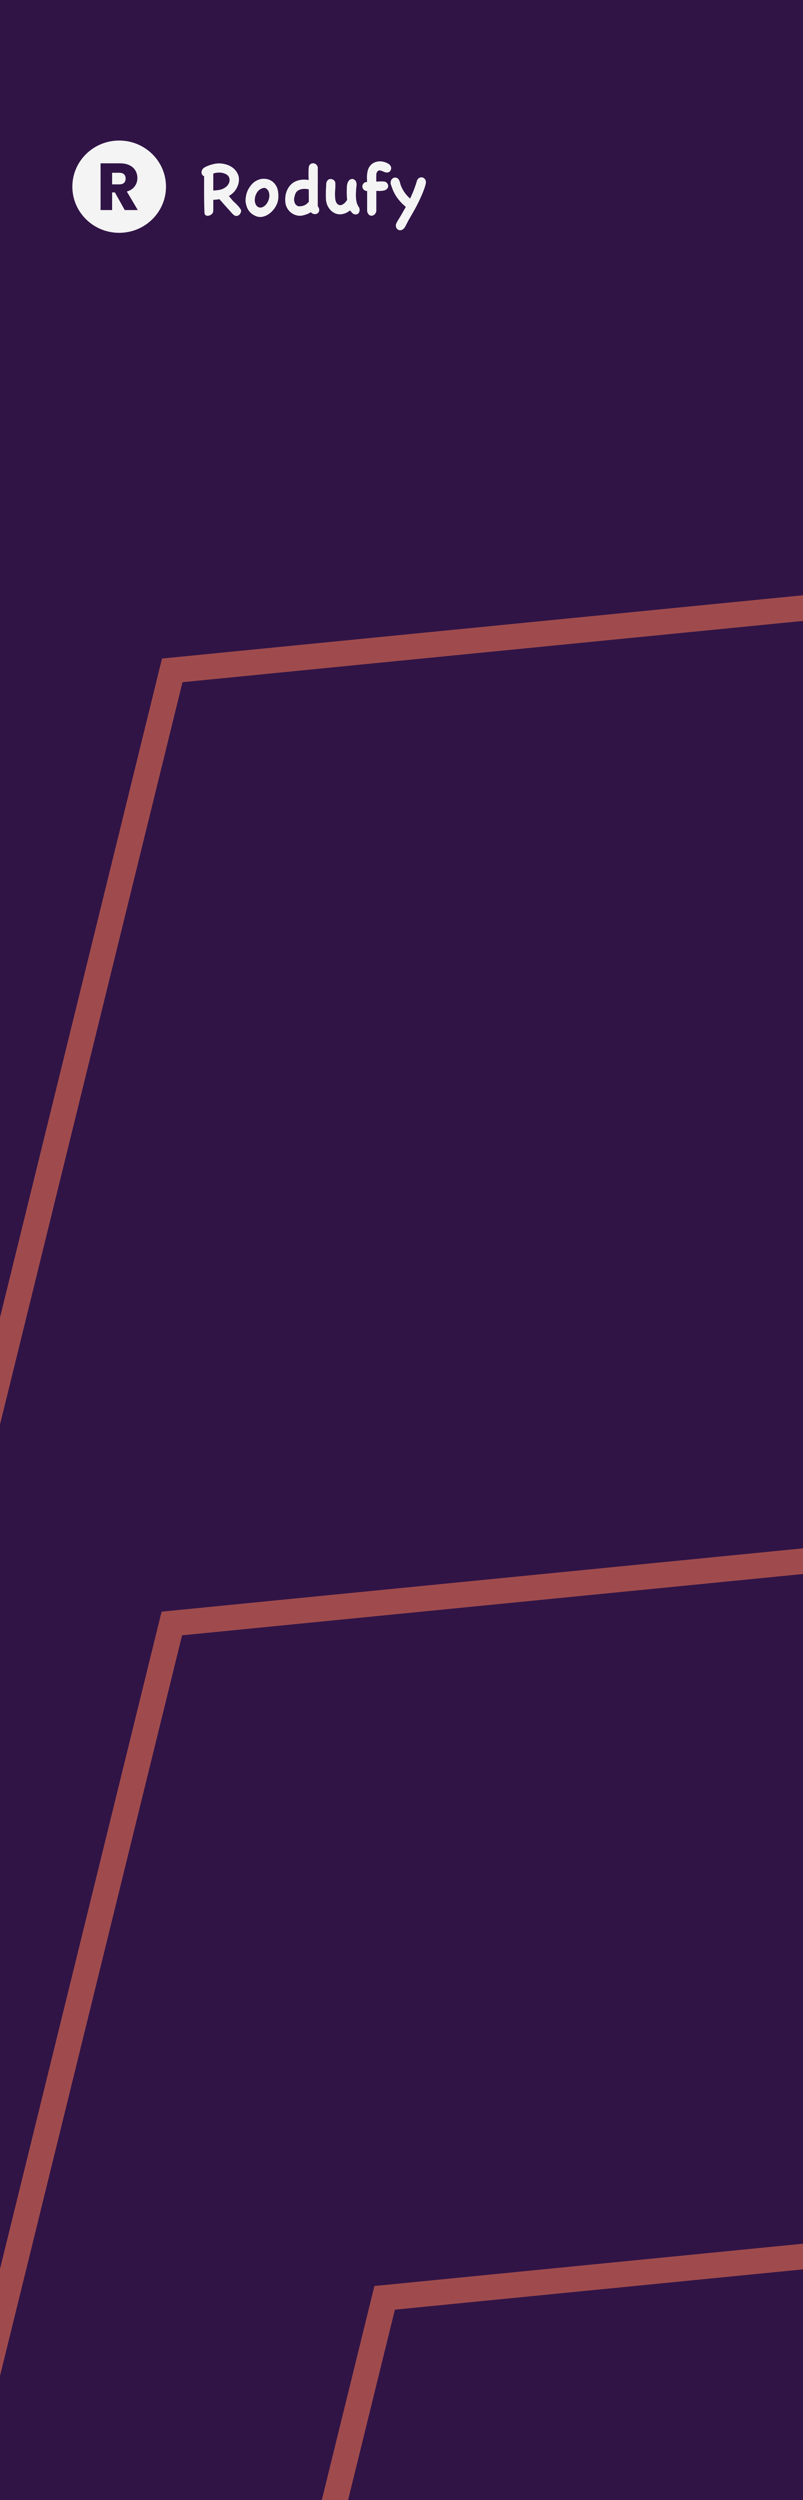<svg width="566" height="1761" viewBox="0 0 566 1761" fill="none" xmlns="http://www.w3.org/2000/svg">
<rect x="0" y="0" width="566" height="1761" fill="#808080" stroke="none"/>
<g clip-path="url(#clip0_16_3)">
<rect width="566" height="1761" fill="#301446"/>
<path d="M87.427 122.781C88.172 123.501 88.545 124.486 88.545 125.734C88.545 127.046 88.172 128.062 87.427 128.782C86.681 129.501 85.563 129.861 84.071 129.859H79.026V121.703H84.071C85.563 121.703 86.681 122.062 87.427 122.781Z" fill="#F4F4F4"/>
<path d="M84 99C65.775 99 51 113.551 51 131.5C51 149.449 65.775 164 84 164C102.225 164 117 149.449 117 131.5C117 113.551 102.225 99 84 99ZM87.927 147.953L80.977 135.531H79.026V147.953H70.887V115.047H84.548C87.181 115.047 89.426 115.5 91.282 116.406C93.138 117.313 94.527 118.555 95.447 120.133C96.375 121.738 96.851 123.558 96.828 125.406C96.856 127.507 96.196 129.562 94.947 131.266C93.693 132.985 91.845 134.203 89.403 134.922L97.113 147.953H87.927Z" fill="#F4F4F4"/>
<path d="M150.335 148.674C150.229 149.558 149.857 150.283 149.221 150.849C148.585 151.414 147.895 151.768 147.152 151.909C146.41 152.086 145.72 152.015 145.084 151.697C144.483 151.379 144.165 150.743 144.129 149.788C143.952 145.722 143.864 141.514 143.864 137.165C143.864 132.78 143.864 128.431 143.864 124.117C143.298 123.905 142.874 123.587 142.591 123.162C142.308 122.738 142.131 122.278 142.061 121.783C142.025 121.253 142.096 120.723 142.273 120.192C142.45 119.662 142.715 119.202 143.069 118.813C143.457 118.389 143.988 118 144.66 117.646C145.331 117.293 146.056 116.975 146.834 116.692C147.648 116.373 148.443 116.108 149.221 115.896C149.999 115.684 150.653 115.525 151.183 115.419C153.411 114.959 155.656 114.977 157.919 115.472C160.182 115.931 162.162 116.78 163.86 118.018C165.592 119.255 166.883 120.864 167.731 122.844C168.58 124.824 168.669 127.087 167.997 129.633C167.785 130.34 167.519 131.048 167.201 131.755C166.883 132.462 166.512 133.116 166.087 133.717C165.486 134.636 164.779 135.45 163.966 136.157C163.152 136.864 162.269 137.518 161.314 138.119C161.986 138.827 162.622 139.569 163.223 140.347C163.824 141.125 164.496 141.832 165.239 142.469C165.522 142.716 165.928 143.105 166.459 143.635C167.024 144.166 167.555 144.731 168.05 145.333C168.58 145.934 169.04 146.535 169.429 147.136C169.818 147.702 169.994 148.179 169.959 148.568C169.924 149.24 169.729 149.841 169.376 150.371C169.057 150.937 168.651 151.361 168.156 151.644C167.696 151.962 167.183 152.122 166.618 152.122C166.052 152.122 165.486 151.927 164.92 151.538C164.284 151.043 163.683 150.46 163.117 149.788C162.551 149.116 162.003 148.497 161.473 147.931C160.306 146.659 159.157 145.386 158.025 144.113C156.929 142.804 155.798 141.531 154.631 140.294C153.924 140.435 153.199 140.541 152.456 140.612C151.749 140.648 151.042 140.701 150.335 140.771V148.303V148.674ZM159.829 123.003C158.414 122.155 156.859 121.677 155.161 121.571C153.499 121.465 151.891 121.695 150.335 122.261V134.248C151.926 134.141 153.482 133.947 155.002 133.664C156.558 133.346 157.99 132.674 159.298 131.649C160.006 131.083 160.571 130.429 160.996 129.686C161.455 128.908 161.72 128.13 161.791 127.352C161.897 126.539 161.791 125.761 161.473 125.019C161.19 124.241 160.642 123.569 159.829 123.003ZM173.516 137.324C173.764 136.298 174.1 135.291 174.524 134.301C174.984 133.31 175.532 132.373 176.168 131.49C176.805 130.57 177.512 129.739 178.29 128.997C179.103 128.254 179.969 127.653 180.889 127.193C182.515 126.345 184.142 125.92 185.768 125.92C187.43 125.885 188.968 126.203 190.383 126.875C191.797 127.547 192.999 128.555 193.989 129.898C194.979 131.207 195.633 132.78 195.952 134.619C196.128 135.821 196.217 136.97 196.217 138.066C196.252 139.127 196.146 140.241 195.899 141.408C195.545 143.07 194.82 144.731 193.724 146.393C192.663 148.02 191.373 149.381 189.852 150.477C188.367 151.609 186.723 152.351 184.92 152.705C183.152 153.059 181.366 152.776 179.563 151.856C178.749 151.467 178.007 151.008 177.335 150.477C176.699 149.982 176.115 149.381 175.585 148.674C174.984 147.896 174.506 147.083 174.153 146.234C173.835 145.386 173.569 144.502 173.357 143.582C173.11 142.592 173.021 141.602 173.092 140.612C173.163 139.587 173.286 138.597 173.463 137.642L173.516 137.324ZM179.881 138.438C179.775 139.003 179.686 139.569 179.616 140.135C179.545 140.665 179.545 141.213 179.616 141.779C179.722 142.592 179.934 143.335 180.252 144.007C180.606 144.678 181.048 145.209 181.578 145.598C182.144 145.987 182.78 146.199 183.488 146.234C184.195 146.234 184.955 146.004 185.768 145.545C186.794 144.944 187.678 144.024 188.42 142.787C189.163 141.514 189.622 140.206 189.799 138.862C189.976 137.483 189.835 136.192 189.375 134.99C188.915 133.752 188.014 132.869 186.67 132.338C185.786 132.338 184.973 132.515 184.23 132.869C183.488 133.187 182.833 133.629 182.268 134.194C181.737 134.725 181.26 135.361 180.836 136.104C180.447 136.846 180.128 137.624 179.881 138.438ZM224.349 145.757C224.95 146.782 225.145 147.702 224.933 148.515C224.756 149.328 224.367 149.929 223.766 150.318C223.165 150.743 222.422 150.902 221.538 150.796C220.69 150.725 219.859 150.283 219.045 149.47C218.197 150.071 217.313 150.53 216.393 150.849C215.474 151.202 214.502 151.503 213.476 151.75C211.885 152.104 210.347 152.069 208.862 151.644C207.412 151.255 206.122 150.601 204.99 149.682C203.859 148.762 202.939 147.631 202.232 146.287C201.525 144.908 201.136 143.423 201.065 141.832C200.959 140.064 201.083 138.367 201.436 136.74C201.825 135.114 202.427 133.629 203.24 132.285C204.053 130.941 205.114 129.792 206.422 128.838C207.766 127.883 209.339 127.211 211.143 126.822C212.203 126.61 213.264 126.504 214.325 126.504C215.421 126.504 216.499 126.592 217.56 126.769C217.525 125.991 217.49 125.107 217.454 124.117C217.454 123.092 217.454 122.102 217.454 121.147C217.454 120.192 217.49 119.344 217.56 118.601C217.631 117.823 217.719 117.275 217.825 116.957C218.073 116.32 218.444 115.843 218.939 115.525C219.47 115.171 220.018 114.994 220.583 114.994C221.149 114.959 221.697 115.101 222.228 115.419C222.793 115.702 223.235 116.144 223.554 116.745C223.624 116.922 223.713 117.098 223.819 117.275C223.925 117.417 223.978 117.576 223.978 117.752C224.013 122.385 224.013 126.964 223.978 131.49C223.978 136.015 223.978 140.594 223.978 145.227C224.119 145.439 224.243 145.615 224.349 145.757ZM216.977 142.84C217.048 142.734 217.171 142.628 217.348 142.522C217.56 142.415 217.666 142.274 217.666 142.097C217.666 140.612 217.666 139.162 217.666 137.748C217.666 136.298 217.649 134.831 217.613 133.346C216.765 133.169 215.881 133.063 214.961 133.028C214.042 132.992 213.14 133.081 212.256 133.293C211.408 133.505 210.612 133.859 209.87 134.354C209.162 134.849 208.597 135.556 208.172 136.475C207.96 137.147 207.766 137.819 207.589 138.491C207.412 139.162 207.306 139.817 207.271 140.453C207.271 141.09 207.359 141.726 207.536 142.362C207.713 142.964 208.013 143.547 208.438 144.113C208.579 144.254 208.738 144.396 208.915 144.537C209.127 144.678 209.516 144.926 210.082 145.28C211.39 145.386 212.628 145.262 213.794 144.908C214.997 144.555 216.057 143.865 216.977 142.84ZM252.918 145.863C253.237 146.323 253.413 146.871 253.449 147.507C253.519 148.108 253.449 148.692 253.237 149.257C253.06 149.788 252.741 150.23 252.282 150.583C251.858 150.937 251.292 151.096 250.585 151.061C249.665 150.99 248.923 150.672 248.357 150.106C247.791 149.54 247.261 148.904 246.766 148.197C245.387 149.328 243.955 150.106 242.47 150.53C241.02 150.99 239.588 151.096 238.174 150.849C236.759 150.601 235.433 150.018 234.196 149.098C232.958 148.144 231.915 146.871 231.066 145.28C230.288 143.794 229.846 142.15 229.74 140.347C229.67 138.544 229.652 136.829 229.687 135.202C229.687 134.636 229.705 134.088 229.74 133.558C229.776 132.992 229.811 132.409 229.846 131.808C229.882 131.348 229.899 130.906 229.899 130.482C229.899 130.022 229.917 129.598 229.953 129.209C230.023 128.82 230.129 128.431 230.271 128.042C230.448 127.653 230.695 127.282 231.013 126.928C231.438 126.469 231.95 126.203 232.551 126.133C233.153 126.027 233.718 126.08 234.249 126.292C234.814 126.504 235.292 126.84 235.681 127.299C236.105 127.724 236.335 128.254 236.37 128.891C236.441 130.694 236.388 132.515 236.211 134.354C236.07 136.192 236.087 137.996 236.264 139.764C236.335 140.612 236.547 141.478 236.901 142.362C237.29 143.246 237.891 143.883 238.704 144.272C239.517 144.625 240.33 144.608 241.144 144.219C241.992 143.794 242.682 143.299 243.212 142.734C243.46 142.451 243.69 142.15 243.902 141.832C244.149 141.478 244.414 141.178 244.697 140.93C244.556 139.693 244.467 138.455 244.432 137.218C244.397 135.98 244.397 134.743 244.432 133.505C244.432 132.833 244.45 132.108 244.485 131.33C244.556 130.517 244.697 129.757 244.909 129.05C245.157 128.307 245.511 127.671 245.97 127.14C246.43 126.575 247.084 126.221 247.933 126.08C248.322 126.009 248.693 126.044 249.046 126.186C249.435 126.327 249.771 126.522 250.054 126.769C250.549 127.193 250.885 127.671 251.062 128.201C251.239 128.731 251.327 129.297 251.327 129.898C251.327 130.499 251.274 131.118 251.168 131.755C251.097 132.356 251.044 132.922 251.009 133.452C250.938 134.442 250.885 135.485 250.85 136.581C250.814 137.677 250.85 138.773 250.956 139.87C251.062 140.966 251.256 142.027 251.539 143.052C251.858 144.077 252.317 145.014 252.918 145.863ZM265.251 148.621C265.145 149.399 264.862 150.071 264.402 150.636C263.943 151.202 263.412 151.591 262.811 151.803C262.21 152.015 261.591 152.015 260.955 151.803C260.318 151.591 259.788 151.114 259.364 150.371C259.187 150.088 259.046 149.788 258.939 149.47C258.833 149.151 258.78 148.833 258.78 148.515V134.566C258.109 134.566 257.49 134.389 256.924 134.035C256.394 133.646 255.987 133.187 255.704 132.656C255.457 132.091 255.368 131.507 255.439 130.906C255.51 130.27 255.793 129.686 256.288 129.156C256.641 128.767 257.012 128.519 257.401 128.413C257.826 128.272 258.268 128.183 258.727 128.148C258.692 127.052 258.657 125.973 258.621 124.913C258.621 123.852 258.71 122.791 258.886 121.73C259.099 120.069 259.594 118.654 260.372 117.487C261.149 116.32 262.104 115.419 263.236 114.782C264.402 114.146 265.693 113.775 267.107 113.669C268.522 113.562 269.989 113.775 271.51 114.305C272.146 114.517 272.747 114.782 273.313 115.101C273.914 115.419 274.444 115.825 274.904 116.32C275.222 116.674 275.452 117.098 275.594 117.593C275.735 118.053 275.753 118.53 275.647 119.025C275.576 119.485 275.399 119.927 275.116 120.351C274.869 120.74 274.497 121.041 274.002 121.253C273.331 121.536 272.659 121.607 271.987 121.465C271.351 121.324 270.714 121.094 270.078 120.776C269.689 120.634 269.317 120.493 268.964 120.351C268.61 120.21 268.239 120.104 267.85 120.033C267.461 119.962 267.107 120.015 266.789 120.192C266.471 120.369 266.188 120.617 265.941 120.935C265.728 121.218 265.552 121.554 265.41 121.943C265.304 122.296 265.251 122.65 265.251 123.003C265.216 123.817 265.198 124.648 265.198 125.496C265.233 126.309 265.251 127.123 265.251 127.936C265.781 127.901 266.347 127.865 266.948 127.83C267.549 127.794 268.133 127.777 268.699 127.777C269.3 127.777 269.848 127.794 270.343 127.83C270.838 127.865 271.227 127.936 271.51 128.042C272.075 128.254 272.535 128.59 272.889 129.05C273.242 129.474 273.472 129.951 273.578 130.482C273.684 130.977 273.631 131.49 273.419 132.02C273.242 132.55 272.906 133.01 272.411 133.399C271.952 133.752 271.421 134 270.82 134.141C270.219 134.283 269.583 134.389 268.911 134.46C268.239 134.495 267.585 134.513 266.948 134.513C266.312 134.477 265.746 134.46 265.251 134.46V148.621ZM294.208 126.61C294.632 125.903 295.163 125.425 295.799 125.178C296.436 124.895 297.055 124.824 297.656 124.966C298.292 125.107 298.84 125.425 299.3 125.92C299.795 126.415 300.095 127.07 300.202 127.883C300.272 128.484 300.148 129.333 299.83 130.429C299.547 131.525 299.176 132.656 298.716 133.823C298.292 134.99 297.85 136.104 297.39 137.165C296.931 138.225 296.56 139.056 296.277 139.657C295.074 142.309 293.766 144.908 292.352 147.454C290.937 150 289.488 152.528 288.003 155.039C287.79 155.428 287.543 155.905 287.26 156.471C286.977 157.036 286.677 157.62 286.358 158.221C286.076 158.822 285.775 159.388 285.457 159.918C285.139 160.449 284.838 160.838 284.555 161.085C283.919 161.686 283.265 162.04 282.593 162.146C281.921 162.252 281.302 162.164 280.736 161.881C280.206 161.598 279.764 161.156 279.41 160.555C279.092 159.954 278.968 159.229 279.039 158.38C279.074 158.062 279.216 157.638 279.463 157.107C279.711 156.612 279.994 156.082 280.312 155.516C280.63 154.986 280.948 154.473 281.267 153.978C281.585 153.483 281.832 153.076 282.009 152.758C282.716 151.591 283.388 150.424 284.025 149.257C284.697 148.091 285.368 146.924 286.04 145.757C283.707 143.812 281.673 141.655 279.941 139.286C278.244 136.882 276.935 134.248 276.016 131.383C275.839 130.888 275.662 130.393 275.486 129.898C275.309 129.403 275.256 128.891 275.326 128.36C275.397 127.759 275.556 127.229 275.804 126.769C276.087 126.274 276.44 125.885 276.865 125.602C277.289 125.284 277.766 125.107 278.297 125.072C278.862 125.036 279.428 125.16 279.994 125.443C280.453 125.691 280.807 126.044 281.055 126.504C281.337 126.928 281.567 127.406 281.744 127.936C281.921 128.431 282.062 128.944 282.168 129.474C282.31 130.004 282.469 130.482 282.646 130.906C284.06 134.407 286.199 137.394 289.063 139.87C290.089 137.748 291.008 135.627 291.821 133.505C292.635 131.348 293.36 129.156 293.996 126.928L294.208 126.61Z" fill="#F4F4F4"/>
<path d="M878.227 397.528L121.414 472.189L-86.547 1317.55" stroke="#EA7052" stroke-opacity="0.6" stroke-width="18"/>
<path d="M877.931 1068.88L121.118 1143.54L-86.843 1988.9" stroke="#EA7052" stroke-opacity="0.6" stroke-width="18"/>
<path d="M1027.93 1543.88L271.118 1618.54L63.157 2463.9" stroke="#EA7052" stroke-opacity="0.6" stroke-width="18"/>
</g>
<defs>
<clipPath id="clip0_16_3">
<rect width="566" height="1761" fill="white"/>
</clipPath>
</defs>
</svg>

